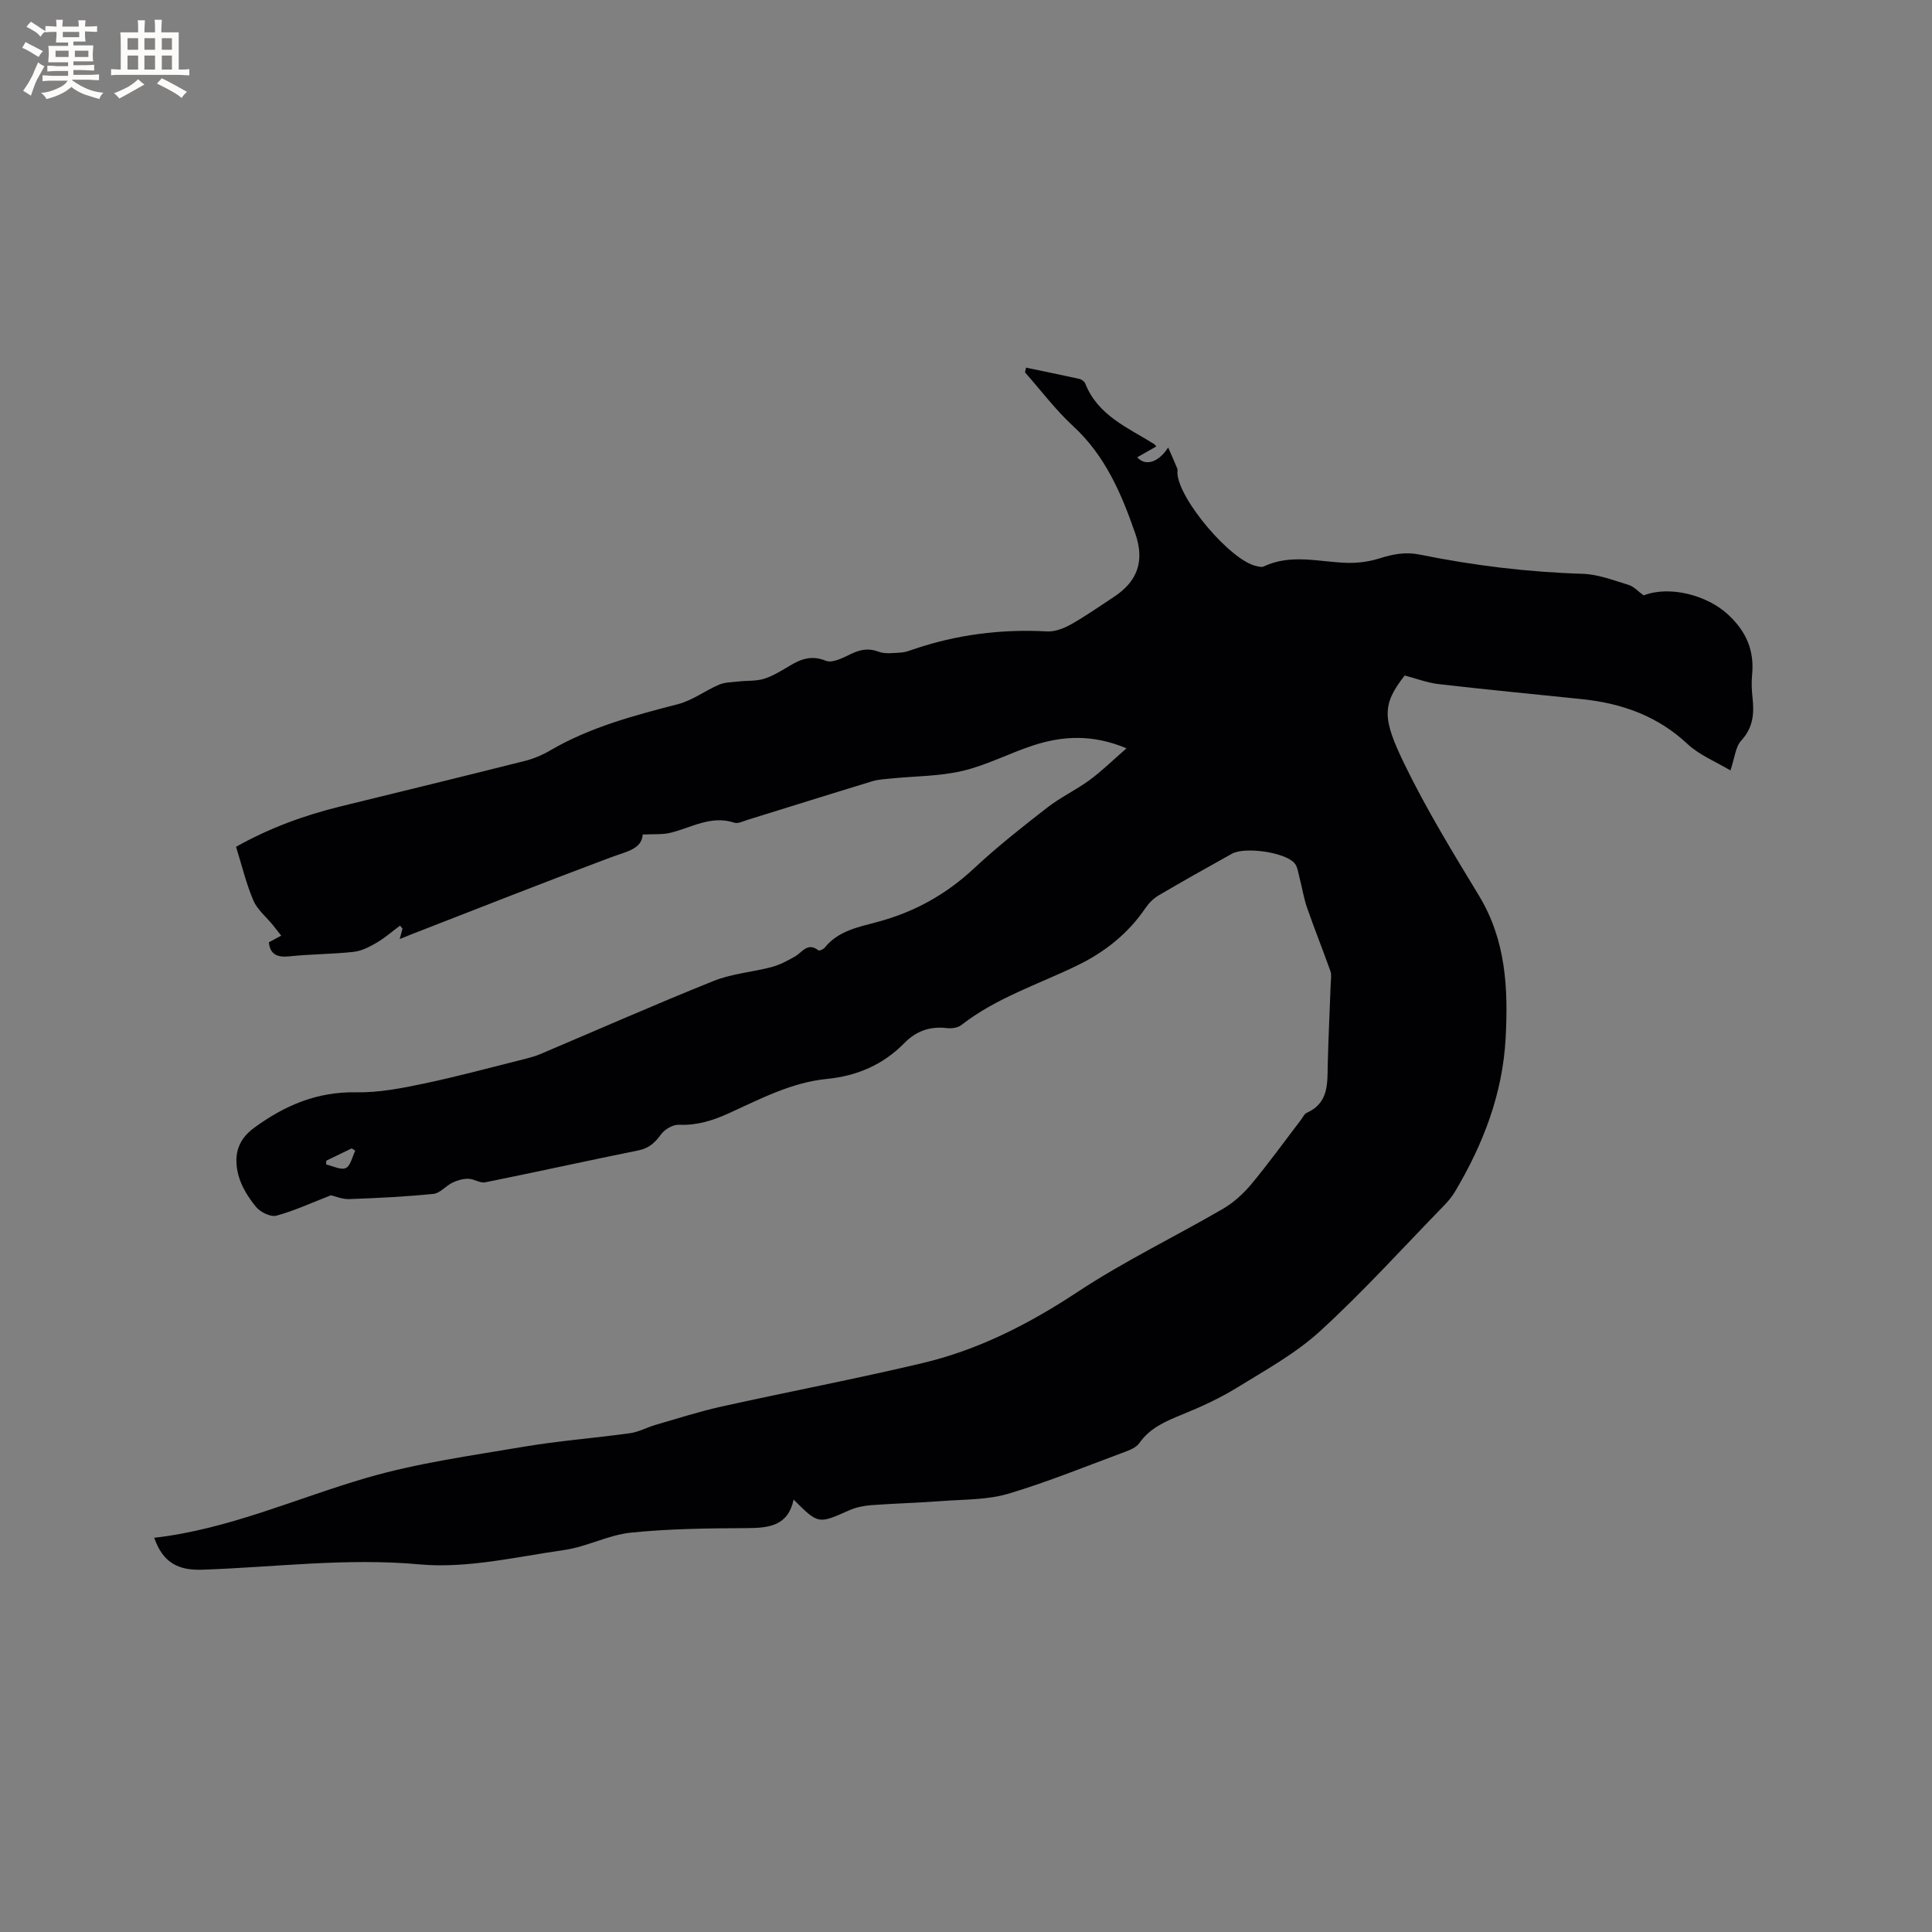 <svg enable-background="new 0 0 400 400" viewBox="0 0 400 400" xmlns="http://www.w3.org/2000/svg"><rect x="0" y="0" width="400" height="400" fill="#808080" stroke="none"/><path d="m31.93 318.38c15.49-1.77 29.46-8.2 44.07-12.44 10.53-3.05 21.53-4.56 32.38-6.4 7.3-1.24 14.71-1.79 22.05-2.81 1.81-.25 3.52-1.21 5.31-1.73 4.54-1.31 9.05-2.77 13.65-3.79 13.85-3.07 27.79-5.72 41.59-8.99 11.63-2.76 22.1-8.12 32.14-14.75 9.61-6.35 20.07-11.38 30.05-17.18 2.21-1.28 4.23-3.12 5.88-5.09 3.59-4.32 6.88-8.88 10.29-13.34.39-.51.68-1.23 1.2-1.46 4.68-2.09 4.26-6.24 4.36-10.27.14-5.51.41-11.02.61-16.53.03-.85.21-1.77-.06-2.53-1.56-4.39-3.3-8.72-4.83-13.12-.69-1.97-1-4.07-1.54-6.1-.29-1.08-.4-2.38-1.08-3.16-1.97-2.25-10.26-3.42-12.93-1.94-5.09 2.83-10.17 5.68-15.2 8.64-1.05.62-2 1.57-2.69 2.58-3.61 5.32-8.42 9.14-14.17 11.93-8.07 3.92-16.74 6.68-23.95 12.31-.73.57-2.01.77-2.98.65-3.51-.42-6.38.58-8.86 3.11-4.39 4.48-9.78 6.79-16.02 7.41-7.31.72-13.74 4.12-20.28 7.1-3.32 1.51-6.63 2.56-10.37 2.39-1.24-.06-2.95.96-3.71 2.01-1.25 1.74-2.51 2.86-4.68 3.3-10.59 2.14-21.13 4.48-31.72 6.61-1.06.21-2.31-.73-3.48-.74-1.09-.02-2.27.32-3.27.8-1.38.66-2.57 2.19-3.94 2.33-5.79.58-11.62.87-17.44 1.08-1.47.05-2.97-.61-3.8-.79-3.91 1.52-7.51 3.19-11.28 4.22-1.19.32-3.31-.71-4.2-1.79-1.58-1.91-3.03-4.2-3.66-6.57-.98-3.72-.42-7.14 3.19-9.79 6.35-4.66 13.04-7.53 21.14-7.39 4.7.09 9.49-.84 14.13-1.82 7.04-1.48 13.99-3.38 20.98-5.12 1.02-.26 2.05-.55 3.02-.96 11.97-5.07 23.87-10.32 35.93-15.16 3.78-1.52 8.04-1.82 12.02-2.88 1.68-.45 3.29-1.31 4.81-2.18 1.53-.88 2.62-3.03 4.86-1.26.18.14 1.03-.23 1.31-.58 2.81-3.5 7.04-4.27 10.94-5.32 7.64-2.05 14.19-5.69 19.98-11.1 4.8-4.48 9.98-8.56 15.17-12.59 2.74-2.13 5.95-3.63 8.76-5.69 2.5-1.84 4.74-4.05 7.62-6.56-7-2.94-13.19-2.6-19.32-.6-4.92 1.61-9.6 4.09-14.61 5.27-4.77 1.13-9.81 1.08-14.73 1.57-1.35.14-2.73.2-4.01.59-8.61 2.62-17.19 5.32-25.78 7.98-.9.28-1.97.84-2.74.59-4.81-1.59-8.85 1.01-13.19 2.08-1.69.42-3.53.25-5.79.37-.18 3.05-3.42 3.54-6.52 4.7-13.78 5.15-27.46 10.56-41.18 15.89-.78.3-1.54.62-2.61 1.05.25-.89.42-1.53.59-2.16-.17-.21-.35-.41-.52-.62-1.6 1.19-3.12 2.53-4.83 3.53-1.47.86-3.12 1.72-4.76 1.9-4.42.49-8.89.46-13.31.93-2.61.28-4.03-.48-4.25-2.91.87-.47 1.72-.92 2.56-1.37-.58-.73-1.14-1.46-1.73-2.19-1.37-1.69-3.22-3.18-4.04-5.1-1.49-3.48-2.37-7.21-3.59-11.11 6.87-3.86 14.05-6.5 21.56-8.34 12.74-3.12 25.49-6.23 38.21-9.43 1.83-.46 3.64-1.22 5.27-2.18 8.25-4.82 17.32-7.22 26.46-9.58 2.98-.77 5.62-2.81 8.52-4.04 1.22-.52 2.68-.5 4.04-.66 1.77-.2 3.65-.04 5.31-.57 1.89-.6 3.63-1.72 5.36-2.74 2.35-1.4 4.5-2.14 7.4-.97 1.34.54 3.56-.64 5.2-1.42 1.92-.91 3.6-1.26 5.71-.46 1.36.52 3.05.25 4.58.18.83-.04 1.66-.35 2.46-.62 9.03-3.1 18.29-4.28 27.83-3.76 1.64.09 3.49-.64 4.97-1.47 3.04-1.71 5.91-3.74 8.83-5.65 4.99-3.26 6.43-7.5 4.47-13.15-2.86-8.24-6.21-16.11-12.87-22.24-3.64-3.35-6.66-7.39-9.96-11.12.07-.33.14-.65.21-.98 3.69.77 7.38 1.51 11.05 2.33.46.1 1.05.54 1.21.96 2.62 6.62 8.82 9.13 14.25 12.52.09.05.14.15.46.5-1.35.76-2.64 1.5-3.95 2.25 1.6 1.81 4.27 1.25 6.41-2.03.79 1.82 1.37 3.09 1.89 4.38.11.27 0 .63.02.95.29 5.43 10.98 18.04 16.31 19.21.5.11 1.13.29 1.54.1 5.65-2.69 11.45-.94 17.22-.76 2.25.07 4.62-.24 6.77-.92 2.77-.88 5.36-1.39 8.33-.79 11.11 2.26 22.34 3.63 33.71 3.98 3.2.1 6.39 1.34 9.51 2.29 1.12.34 2.02 1.38 3.14 2.18 5.35-2.08 13.07-.07 17.4 3.9 3.84 3.53 5.56 7.49 5.05 12.6-.16 1.57-.07 3.19.1 4.77.35 3.24.11 6.12-2.34 8.78-1.21 1.32-1.36 3.61-2.24 6.19-2.97-1.79-6.41-3.15-8.93-5.51-6.22-5.81-13.6-8.39-21.81-9.25-9.89-1.03-19.79-1.97-29.66-3.11-2.39-.28-4.71-1.18-7.04-1.78-4.83 6.1-4.57 9.05.01 18.47 4.53 9.31 9.97 18.21 15.35 27.08 5.59 9.2 6.08 19.17 5.54 29.47-.62 11.63-4.67 22.08-10.55 31.94-.64 1.07-1.5 2.04-2.38 2.95-8.43 8.66-16.56 17.66-25.47 25.81-5.09 4.66-11.35 8.1-17.29 11.76-3.59 2.21-7.49 3.98-11.4 5.57-3.38 1.38-6.58 2.75-8.77 5.89-.6.85-1.84 1.38-2.9 1.77-8.04 2.98-16 6.24-24.2 8.69-4.27 1.27-8.98 1.16-13.5 1.5-4.96.38-9.95.5-14.91.87-1.55.12-3.17.45-4.58 1.08-6.36 2.84-6.34 2.89-11.47-2.24-1.16 5.48-5.12 5.88-9.68 5.91-8.01.04-16.07.12-24.03.94-4.66.48-9.1 2.92-13.77 3.59-9.94 1.42-20.12 3.87-29.93 2.98-15.16-1.39-30.02.59-45 1.1-4.96.17-8.17-1.42-9.97-6.61zm35.63-78.08c-.01.27-.02.53-.03.8 1.38.3 3.05 1.2 4.07.73.99-.46 1.33-2.34 1.95-3.59-.24-.16-.49-.32-.73-.48-1.75.84-3.51 1.69-5.26 2.54z" fill="#010103"/><g fill="#fcfbfa"><path d="m6.8 9.5c.6.3 1.3.7 2.1 1.1-.4.4-.7.8-.9 1.2-.7-.4-1.3-.8-1.8-1.1s-1.1-.6-1.6-.8c.2-.4.5-.8.7-1.2.4.2.8.5 1.5.8zm.9 6.9c-.3.6-.5 1.1-.7 1.7s-.4 1.1-.6 1.7c-.6-.4-1.1-.7-1.6-1 .7-1 1.2-1.8 1.5-2.4.3-.5.6-1.1.8-1.7.3-.6.5-1.2.8-1.8.3.3.8.6 1.3.8-.7 1.3-1.2 2.2-1.5 2.7zm.1-11c.4.3 1 .7 1.7 1.1-.5.2-.8.6-1.1 1.1-.5-.6-1-1-1.4-1.2s-.9-.6-1.5-.8c.2-.4.5-.7.9-1.1.5.3.9.6 1.4.9zm10.5 13.1c1 .4 2 .6 3.1.7-.4.4-.7.8-.8 1.3-.9-.2-1.9-.6-3-.9-1-.4-2-.9-2.8-1.6-.5.4-1.1.9-1.9 1.3s-1.9.9-3.3 1.2c-.1-.3-.5-.8-1.1-1.3 1 0 2.1-.3 3.2-.8 1.2-.5 1.9-1 2.3-1.7h-3.2c-.4 0-1 0-2 .1v-1.2c1 0 1.7.1 2 .1h3.3v-1h-2.3c-.2 0-.9 0-2 .1v-1.2c1.2 0 1.9.1 2 .1h2.3v-.8h-4.1c0-.7.1-1.2.1-1.6 0-.5 0-1.1-.1-1.8h4.1v-.7h-2.5c0-.6.1-1.1.1-1.6v-.6h-.5c-.4 0-1 0-1.8.1v-1.3c1.2 0 1.9.1 2.1.1h.2c0-.3 0-.8-.1-1.4h1.4c0 .6-.1 1-.1 1.4h3.4c0-.4 0-.8-.1-1.3h1.5c0 .4-.1.9-.1 1.3.7 0 1.5 0 2.5-.1v1.2c-1 0-1.8-.1-2.5-.1v.6c0 .3 0 .8.1 1.5h-2.5v.8h4.1c0 .7-.1 1.3-.1 1.8s0 1 .1 1.5h-4.1v.8h1.4c.8 0 1.8 0 2.9-.1v1.2c-1 0-1.9-.1-2.8-.1h-1.5v1h3.2c.3 0 1 0 2.1-.1v1.2c-1.1 0-1.8-.1-2.1-.1h-3.4l-.1.1c1.4 1 2.4 1.5 3.4 1.9zm-4.1-6.7v-1.3h-2.7v1.3zm2.2-4.1v-1.1h-3.4v1.1zm1.9 4.1v-1.3h-2.8v1.3z"/><path d="m37 6.7v2.3 5.4c1 0 1.8 0 2.2-.1v1.3c-.6 0-1.5-.1-2.5-.1h-11.9c-.7 0-1.3 0-1.8.1v-1.3c.5 0 1.1.1 2 .1v-5.2c0-1 0-1.8-.1-2.5h3.7c0-1.3 0-2.1-.1-2.5h1.5c0 .4-.1 1.3-.1 2.5h2.2c0-1.2 0-2.1-.1-2.6h1.5c0 .4-.1 1.3-.1 2.6zm-12.3 13.7c-.3-.4-.7-.8-1.1-1.1 1.1-.4 2.1-.9 2.9-1.3.8-.5 1.5-1 2.1-1.6.4.4.9.8 1.3 1.1-2.5 1.4-4.2 2.4-5.2 2.9zm3.9-10.1v-2.4h-2.2v2.4zm0 4.1v-2.9h-2.2v2.9zm3.5-4.1v-2.4h-2.2v2.4zm0 4.1v-2.9h-2.2v2.9zm.4 2.9 1-1.1c.6.3 1.4.7 2.5 1.3s2 1.1 2.7 1.5c-.4.4-.8.8-1.1 1.3-.8-.8-2.5-1.7-5.1-3zm3.1-7v-2.4h-2.1v2.4zm0 4.1v-2.9h-2.1v2.9z"/></g></svg>